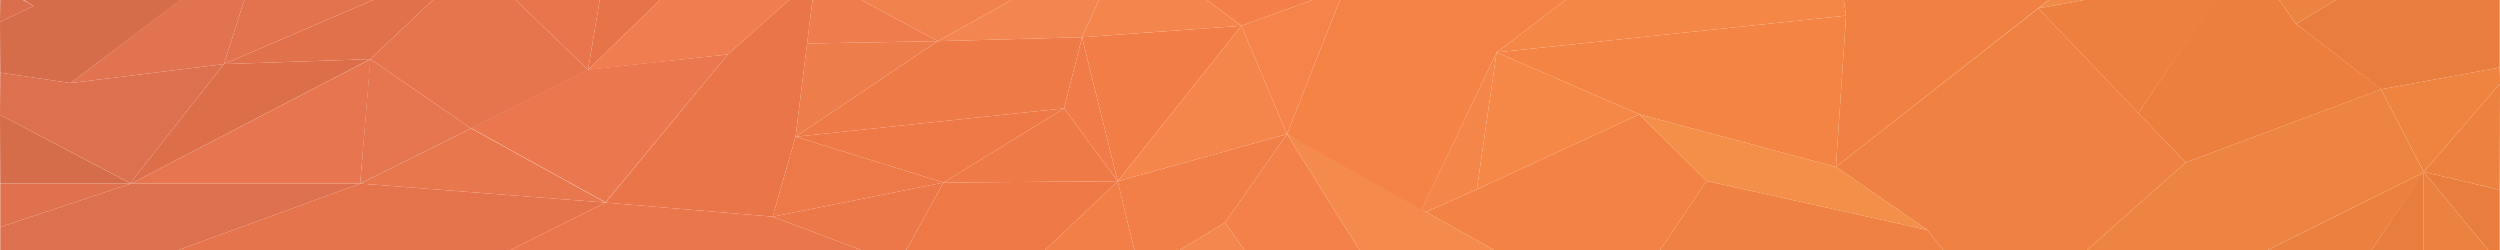 <?xml version="1.0" encoding="utf-8"?>
<!-- Generator: Adobe Illustrator 19.1.0, SVG Export Plug-In . SVG Version: 6.00 Build 0)  -->
<svg version="1.1" id="Layer_2" xmlns="http://www.w3.org/2000/svg" xmlns:xlink="http://www.w3.org/1999/xlink" x="0px" y="0px"
	 viewBox="174 349 960 96" style="enable-background:new 174 349 960 96;" xml:space="preserve">
<style type="text/css">
	.st0{fill:#D56C4A;}
	.st1{fill:#DA6E4D;}
	.st2{fill:#DD704E;}
	.st3{fill:#E17350;}
	.st4{fill:#DF714F;}
	.st5{fill:#E67550;}
	.st6{fill:#E1714B;}
	.st7{fill:#E2734E;}
	.st8{fill:#E6764F;}
	.st9{fill:#E8774D;}
	.st10{fill:#E5734C;}
	.st11{fill:#EA774D;}
	.st12{fill:#E8754B;}
	.st13{fill:#E77349;}
	.st14{fill:#EF7D4F;}
	.st15{fill:#EA7549;}
	.st16{fill:#E9774B;}
	.st17{fill:#ED7949;}
	.st18{fill:#EC7849;}
	.st19{fill:#EE7D4C;}
	.st20{fill:#EF7C4D;}
	.st21{fill:#F1814D;}
	.st22{fill:#F38650;}
	.st23{fill:#EE7947;}
	.st24{fill:#EE7A48;}
	.st25{fill:#F17C49;}
	.st26{fill:#F27E48;}
	.st27{fill:#F37D47;}
	.st28{fill:#F4864B;}
	.st29{fill:#F47F48;}
	.st30{fill:#F5834A;}
	.st31{fill:#F58346;}
	.st32{fill:#F38149;}
	.st33{fill:#F3874D;}
	.st34{fill:#F48A4B;}
	.st35{fill:#F48649;}
	.st36{fill:#F38345;}
	.st37{fill:#F58747;}
	.st38{fill:#F48F49;}
	.st39{fill:#F38443;}
	.st40{fill:#F18142;}
	.st41{fill:#EF8242;}
	.st42{fill:#F18A47;}
	.st43{fill:#ED7F3F;}
	.st44{fill:#EC7F3E;}
	.st45{fill:#ED8340;}
	.st46{fill:#EE8441;}
	.st47{fill:#EC813F;}
	.st48{fill:#E87E3E;}
	.st49{fill:#EC8240;}
	.st50{fill:#E97D3E;}
	.st51{fill:#ED813F;}
	.st52{fill:#EF8440;}
	.st53{fill:#E97D3D;}
	.st54{fill:#E6754E;}
	.st55{fill:#DC6F4A;}
	.st56{fill:#F4854C;}
	.st57{fill:#F48746;}
</style>
<polygon class="st0" points="201.1,380.9 243.3,349 183.1,349 186.9,351.3 174,357.4 174.1,376.9 "/>
<polygon class="st1" points="186.9,351.3 182.8,349 174.1,349 174,357.4 "/>
<polygon class="st2" points="224,419.3 260,373.6 201.1,380.9 174.1,376.9 174,393.1 "/>
<polygon class="st3" points="267.8,349 243.1,349 201.1,380.9 260,373.6 "/>
<polygon class="st0" points="174.1,419.5 224.3,419.5 174,393.1 "/>
<polygon class="st4" points="174.1,436.2 224.3,419.5 174.1,419.5 "/>
<polygon class="st2" points="242.5,445 312.3,419.5 224.3,419.5 174.1,436.2 174.1,445 "/>
<polygon class="st5" points="312.3,419.5 316.3,371.7 224.3,419.5 "/>
<polygon class="st6" points="316.2,371.7 340.2,349 317.3,349 260,373.6 "/>
<polygon class="st7" points="317.3,349 267.8,349 260,373.6 "/>
<polygon class="st8" points="354.9,398.3 312.3,419.5 316.2,371.7 "/>
<polygon class="st9" points="406.5,426.8 312.3,419.5 354.9,398.3 "/>
<polygon class="st10" points="370,445 406.5,426.8 312.3,419.5 242.5,445 "/>
<path class="st11" d="M453.5,369.9c-0.4,0-53.8,5.8-53.8,5.8l-44.8,22.5l51.6,28.5L453.5,369.9z"/>
<polygon class="st12" points="404.3,349 372,349 399.8,375.8 "/>
<polygon class="st13" points="427.5,349 404.3,349 399.8,375.8 "/>
<polygon class="st14" points="477,349 427.5,349 399.8,375.8 453.5,369.9 "/>
<polygon class="st15" points="486,349 477,349 453.5,369.9 406.5,426.8 470.7,432.2 479.5,401.5 "/>
<polygon class="st16" points="504.6,445 470.7,432.2 406.5,426.8 370,445 "/>
<polygon class="st17" points="536.3,419.1 479.5,401.5 470.7,432.2 "/>
<polygon class="st18" points="522,445 536.3,419.1 470.7,432.2 504.6,445 "/>
<polygon class="st19" points="534.1,364.8 483.9,365.7 479.5,401.5 "/>
<polygon class="st20" points="504.8,349 486,349 483.9,365.7 534.1,364.8 "/>
<polygon class="st21" points="562.5,349 504.8,349 534.1,364.8 "/>
<polygon class="st22" points="589.5,363.3 596,349 562.5,349 534.1,364.8 "/>
<polygon class="st23" points="582.6,390.6 479.5,401.5 536.3,419.1 "/>
<polygon class="st23" points="603.2,418.6 536.3,419.1 522,445 575.3,445 "/>
<polygon class="st24" points="603.2,418.6 582.6,390.6 536.3,419.1 "/>
<polygon class="st24" points="589.5,363.3 534.1,364.8 479.5,401.5 582.6,390.6 "/>
<polygon class="st25" points="603.2,418.6 589.5,363.3 582.6,390.6 "/>
<polygon class="st26" points="609.6,445 603.2,418.6 575.3,445 "/>
<polygon class="st26" points="644.4,434.5 668.2,400.5 603.2,418.6 609.6,445 627,445 "/>
<polygon class="st27" points="650.7,358.9 589.5,363.3 603.2,418.6 "/>
<polygon class="st28" points="668.2,400.5 650.7,358.9 603.2,418.6 "/>
<polygon class="st29" points="678,349 637.5,349 650.7,358.9 "/>
<polygon class="st30" points="688.5,349 678,349 650.7,358.9 668.2,400.5 "/>
<polygon class="st31" points="719.1,431.3 748.7,369.1 775.2,349 688.5,349 668.2,400.5 "/>
<polygon class="st32" points="696,445 651.8,445 644.4,434.5 668.2,400.5 "/>
<polygon class="st33" points="651.8,445 627,445 644.4,434.5 "/>
<polygon class="st34" points="747.7,445 696,445 668.2,400.5 "/>
<polygon class="st35" points="741.1,421.7 721.6,430.4 719.9,429.5 748.7,369.1 "/>
<polygon class="st36" points="829.3,418.5 803.5,392.9 741.1,421.7 721.6,430.4 747.7,445 811.5,445 "/>
<polygon class="st37" points="803.5,392.9 748.7,369.1 741.1,421.7 "/>
<polygon class="st38" points="914.1,437.3 879,413.1 803.5,392.9 829.3,418.5 "/>
<polygon class="st39" points="879,413.1 882.9,355 748.7,369.1 803.5,392.9 "/>
<polygon class="st40" points="960.7,349 882,349 882.9,355 879,413.1 "/>
<polygon class="st41" points="920.2,445 811.5,445 829.3,418.5 914.1,437.3 "/>
<polygon class="st41" points="1013.3,411.4 975.4,445 920.2,445 914.1,437.3 879,413.1 956.7,352.2 "/>
<polygon class="st42" points="974.2,349 960.7,349 956.7,352.2 "/>
<polygon class="st43" points="995.1,392.4 1024.7,349 974.2,349 956.7,352.2 "/>
<polygon class="st44" points="1088.4,383.3 1055.7,358.2 1049.2,349 1024.4,349 995.1,392.4 1013.3,411.4 "/>
<polygon class="st45" points="1070.9,349 1049.2,349 1055.7,358.2 "/>
<polygon class="st46" points="1104.8,415.2 1088.3,383.3 1013.3,411.4 975.4,445 1044.7,445 "/>
<polygon class="st47" points="1084.7,445 1104.8,415.2 1044.7,445 "/>
<polygon class="st48" points="1104.7,445 1104.7,415 1084.7,445 "/>
<polygon class="st49" points="1129.5,445 1104.7,415 1104.7,445 "/>
<polygon class="st50" points="1133.9,421.9 1104.7,415 1129.5,445 1133.9,445 "/>
<polygon class="st51" points="1134,381.1 1104.7,415 1133.9,421.9 "/>
<polygon class="st52" points="1133.9,374.9 1088.3,383.3 1104.7,415 1134,381.1 "/>
<polygon class="st53" points="1133.9,349 1070.9,349 1055.7,358.2 1088.3,383.3 1133.9,374.9 "/>
<polygon class="st54" points="340.2,349 316.2,371.7 354.9,398.3 399.8,375.8 372,349 "/>
<polygon class="st55" points="260,373.6 224,419.3 224.3,419.5 316.2,371.7 "/>
<polygon class="st56" points="596,349 589.5,363.3 650.7,358.9 637.5,349 "/>
<polygon class="st57" points="775.2,349 748.7,369.1 882.9,355 882,349 "/>
</svg>
